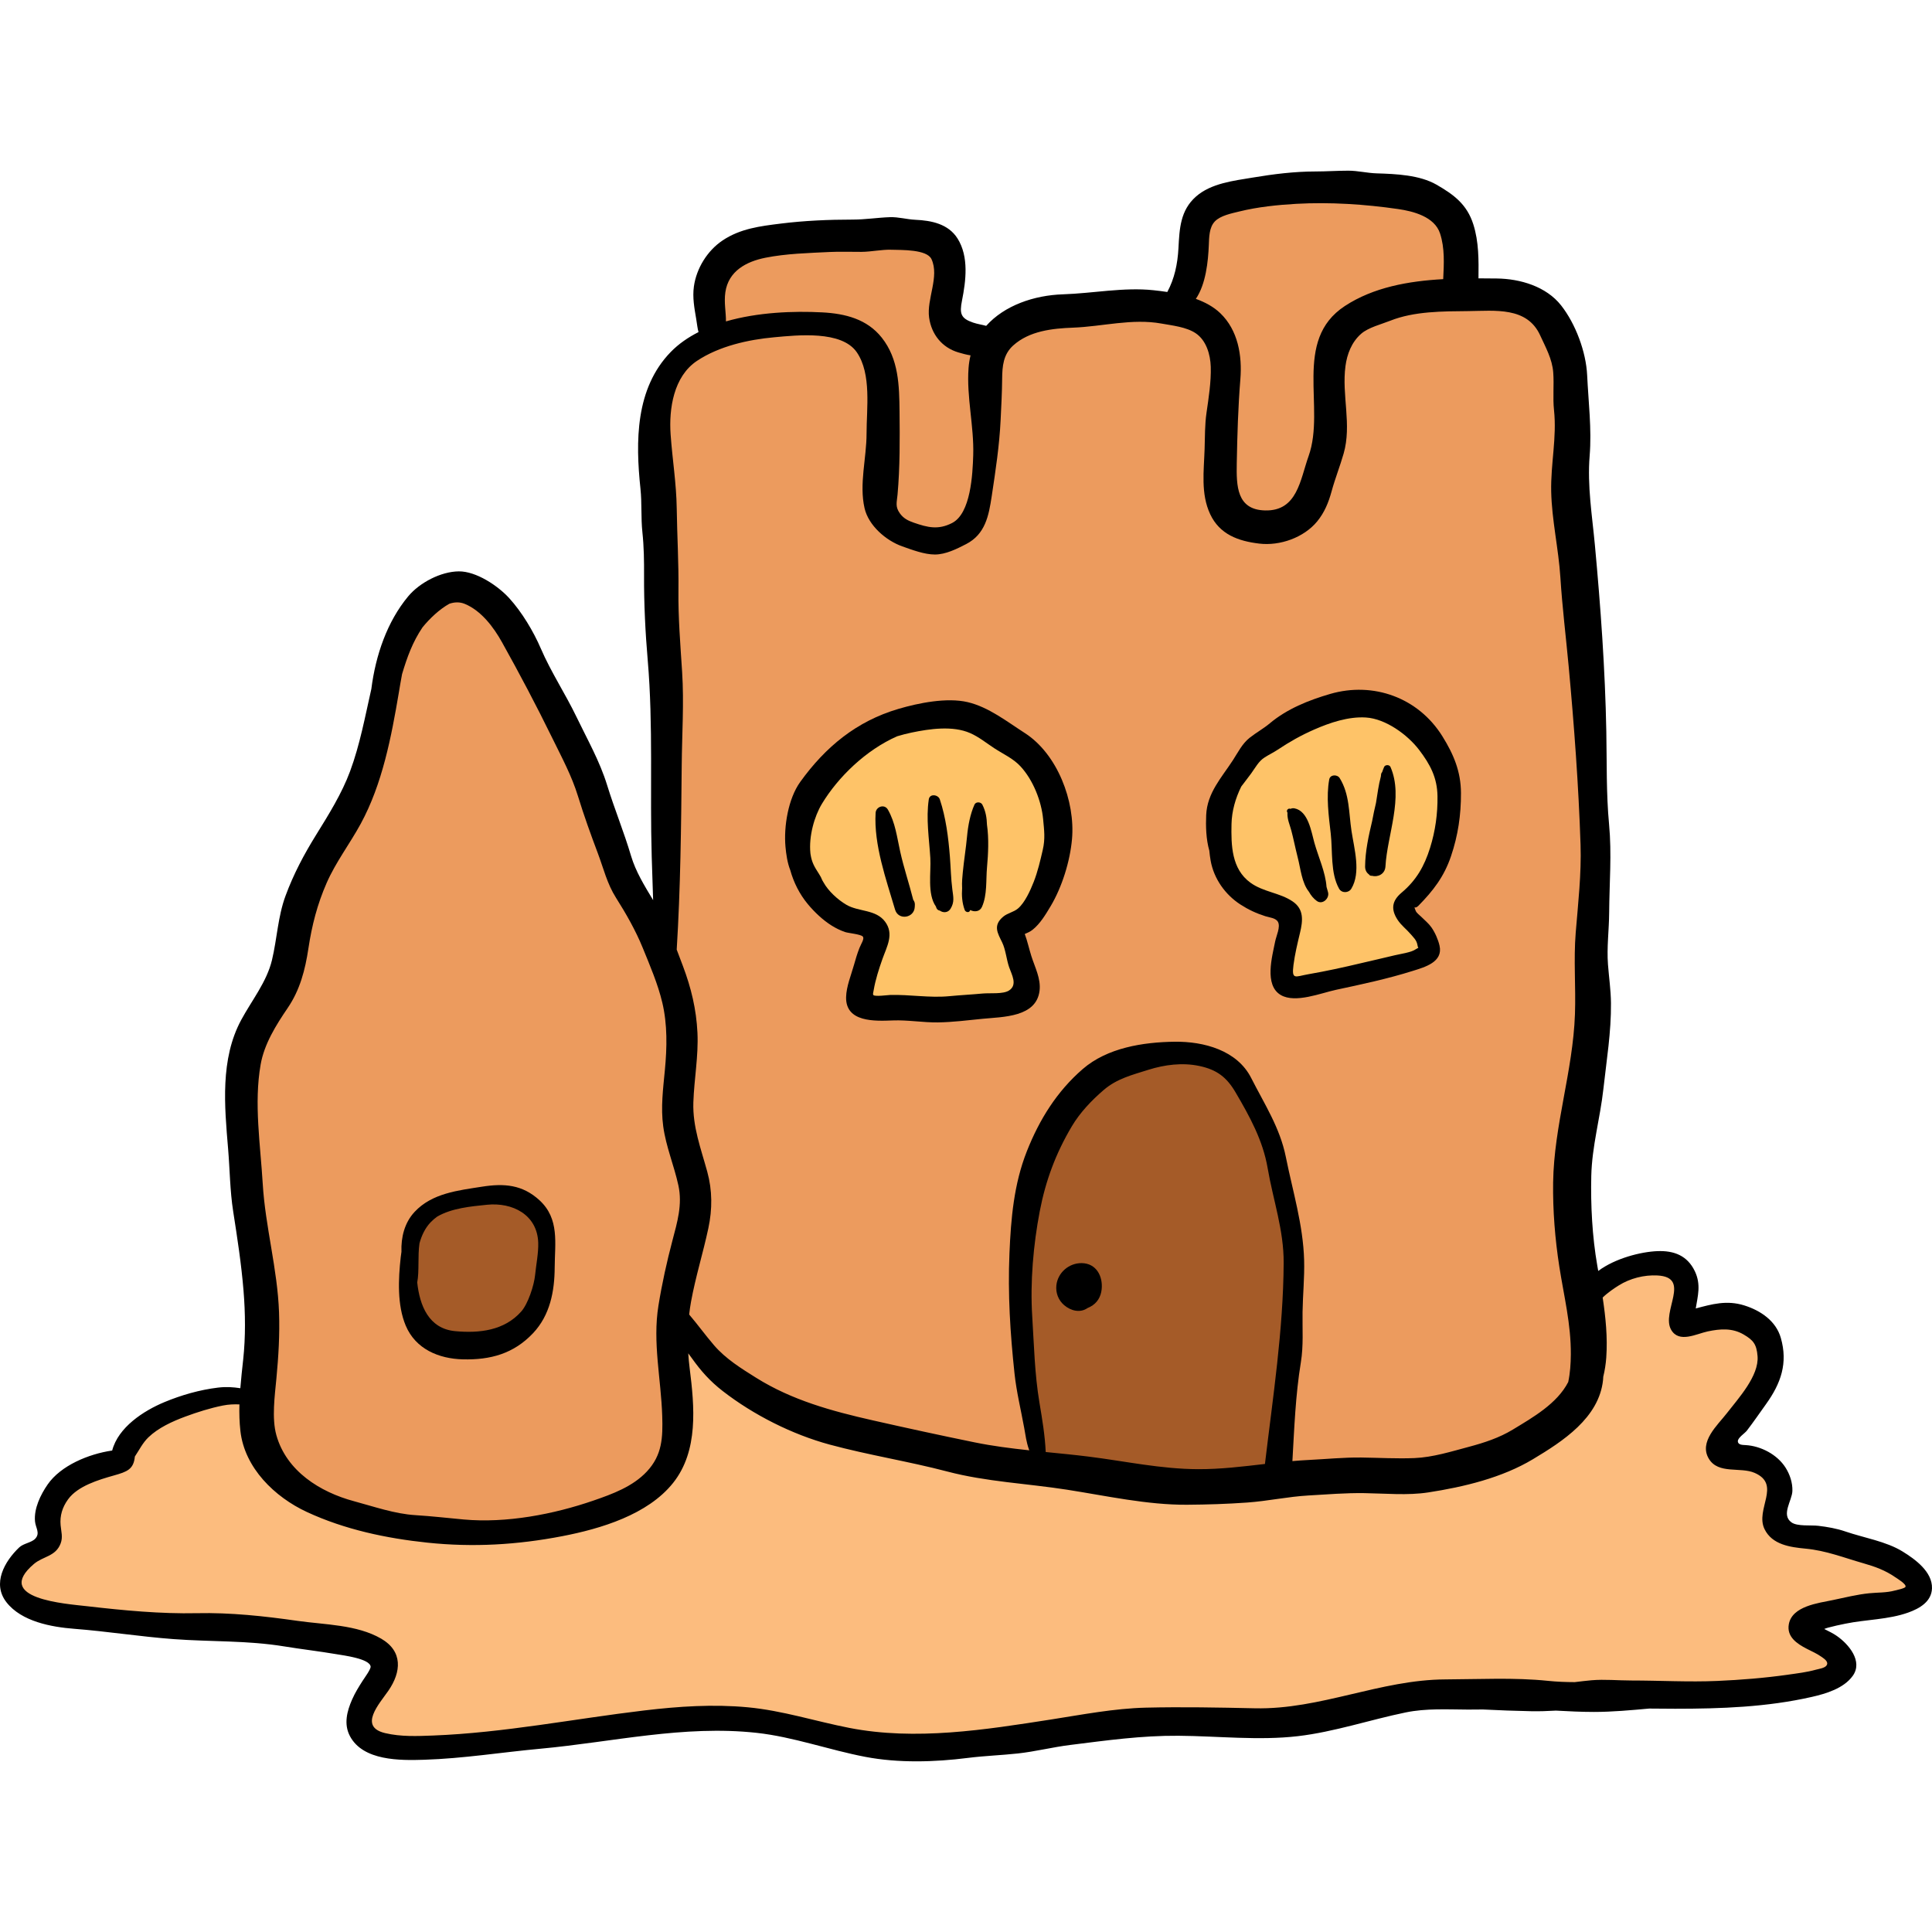 <?xml version="1.0" encoding="iso-8859-1"?>
<!-- Generator: Adobe Illustrator 19.0.0, SVG Export Plug-In . SVG Version: 6.00 Build 0)  -->
<svg xmlns="http://www.w3.org/2000/svg" xmlns:xlink="http://www.w3.org/1999/xlink" version="1.1" id="Layer_1" x="0px" y="0px" viewBox="0 0 512 512" style="enable-background:new 0 0 512 512;" xml:space="preserve">
<path style="fill:#FCBC7E;" d="M64.868,369.474c-9.133-0.997-22.676,1.747-28.97,8.772c-2.735,3.052-3.928,9.606-7.657,11.441  c-4.359,2.146-8.889-1.328-13.311,3.406c-4.043,4.329-1.652,10.012-3.713,14.627c-1.764,3.949-8.366,4.994-9.455,9.137  c-3.095,11.77,17.525,12.739,24.144,13.6c18.673,2.428,38.092-0.183,56.757,2.185c4.641,0.589,9.361,1.048,13.664,3.115  c5.869,2.819,4.562,5.014,2.271,10.742c-1.951,4.877-4.259,10.124,0.061,14.543c5.618,5.748,17.11,1.158,24.231,0.744  c21.698-1.261,44.254-6.768,65.943-6.262c25.51,0.597,48.502,10.079,74.152,5.297c34.424-6.418,69.61-1.296,103.893-7.963  c36.643-7.125,75.03-0.408,111.672-6.345c2.709-0.439,8.139-1.197,9.704-3.749c2.04-3.324,0.06-2.828-2.163-5.257  c-2.06-2.251-6.379-4.97-4.466-7.808c2.078-3.083,16.557-3.718,20.443-4.715c10.424-2.674,8.042-6.055-0.134-10.347  c-8.418-4.421-20.451-3.673-27.924-9.161c-6.037-4.433-0.389-7.388-2.817-12.845c-3.15-7.077-20.418-3.06-13.809-12.918  c4.438-6.619,14.85-12.756,11.74-22.682c-0.76-2.424-4.429-6.156-6.695-7.171c-4.528-2.029-10.119,1.702-14.331-0.082  c-4.625-1.958-1.566-3.842-2.352-8.056c-1.06-5.682-6.314-6.779-11.708-6.137c-15.226,1.809-12.975,15.073-14.913,26.942  c-1.187,7.27-5.298,13.236-11.632,16.971c-3.313,1.954-6.597,2.695-10.171,3.775c-5.042,1.523-9.971,3.289-15.113,4.483  c-14.819,3.439-29.779,4.392-44.997,4.382c-9.55-0.005-19.003-0.864-28.525-1.062c-4.494-0.093-9.006-0.548-13.468-1.106  c-3.96-0.495-7.568-1.101-11.577-1.291c-4.053-0.192-8.103-0.453-12.145-0.799c-8.23-0.704-16.438-1.753-24.553-3.309  c-21.727-4.166-43.714-12.13-59.805-27.87c-3.078-3.011-4.839-6.044-7.542-1.922c-2.957,4.51-0.04,15.686-0.629,21.082  c-1.659,15.239-10.235,21.784-24.724,24.64c-24.161,4.763-60.693,11.934-79.297-9.755c-3.599-4.195-5.431-8.508-6.372-13.837  C67.619,371.502,68.05,371.937,64.868,369.474z"/>
<path style="fill:#EC9B5E;" d="M419.091,264.382c3.296-7.714,4.49-15.854,4.077-24.429c-0.938-19.514-3.553-39.073-3.462-58.625  c0.113-24.325,0.422-48.788-2.912-72.949c-1.75-12.681-4.045-29.246-19.061-31.596c-6.465-1.011-11.183,1.733-11.317-6.592  c-0.092-5.718,0.063-14.294-4.956-17.847c-8.85-6.264-23.868-3.445-33.864-3.358c-11.489,0.1-28.69-0.557-31.58,13.309  c-1.14,5.468,0.167,12.297-3.978,16.164c-3.353,3.129-6.912,2.934-11.304,2.753c-5.873-0.242-11.931-1.564-17.759-1.417  c-8.143,0.204-11.765,6.957-18.992,8.605c-4.803,1.096-9.628-1.389-11.789-5.753c-2.167-4.378-0.129-9.973-0.702-14.733  c-0.969-8.041-8.779-5.871-14.961-6.179c-13.95-0.696-48.362-3.497-48.436,18.176c-0.011,3.171,1.227,4.957,2.833,7.055  c0.715,0.934,2.791-0.126,1.883,1.788c-0.217,0.457-2.421,0.43-2.938,0.594c-5.561,1.764-9.23,3.758-12.326,9.495  c-4.348,8.057-3.233,18.521-3.256,27.386c-0.027,9.943,1.729,19.711,2.143,29.628c0.503,12.036,0.891,24.459,0.354,36.5  c-0.348,7.805-0.369,15.598-0.373,23.429c-0.002,5.087-0.71,11.63-0.004,17.395c0.152,1.244,0.375,2.448,0.68,3.597  c-0.515,1.093-0.957,2.174-1.295,3.207c-1.611,4.918-1.555,8.9-0.748,12.715c-4.237-11.209-9.741-21.788-14.425-33.024  c-4.045-9.702-8.334-19.322-12.546-28.957c-3.852-8.814-6.126-18.457-11.955-26.284c-3.497-4.697-11.125-9.851-17.253-8.504  c-6.08,1.336-8.886,7.546-11.509,12.572c-9.222,17.67-8.919,38.322-19.46,55.69c-3.087,5.086-6.741,9.465-8.868,15.138  c-1.772,4.727-2.109,9.43-3.003,14.343c-1.625,8.935-7.113,16.115-9.668,24.797c-2.596,8.823-1.502,15.97-0.71,24.98  c0.964,10.958,2.808,21.826,3.736,32.753c0.776,9.134-0.126,17.35-0.597,26.421c-0.326,6.289-1.078,19.357,4.219,23.848  c1.527,4.705,5.34,9.047,9.178,11.486c10.224,6.497,25.718,6.562,37.293,8.07c13.305,1.733,27.452,1.194,40.248-3.267  c11.049-3.852,17.744-12.564,19.787-23.746c2.184-11.954-2.515-23.623-0.633-35.393c0.284-1.776,0.656-3.517,1.062-5.239  c-1.007,6.896,0.102,13.37,6.45,19.11c10.199,9.224,23.127,15.54,35.695,20.658c17.278,7.037,35.986,7.618,54.285,9.992  c21.353,2.77,42.472,6.372,64.096,6.116c9.962-0.118,19.262-3.041,29.06-4.439c9.3-1.328,17.776-1.755,26.832-4.594  c9.243-2.897,17.004-6.522,20.853-16.108c3.718-9.262,1.922-18.501,1.028-28.233c-1.391-15.17-2.419-29.454-0.567-44.637  C418.823,286.88,421.547,274.372,419.091,264.382z"/>
<g>
	<path style="fill:#A55B28;" d="M111.614,322.375c-3.834,1.539-4.373,11.878-4.25,15.529c0.123,3.655,0.593,8.436,2.653,11.562   c3.58,5.432,12.619,6.562,18.604,5.765c16.358-2.18,24.683-31.344,7.515-37.891C127.351,313.99,112.423,317.478,111.614,322.375z"/>
	<path style="fill:#A55B28;" d="M275.93,390.368c-5.683-19.256-6.985-40.683-6.039-60.883c0.971-20.704,11.861-47.357,35.345-49.234   c6.005-0.48,13.543-1.403,18.856,1.84c5.853,3.574,9.208,9.678,11.686,15.944c7.995,20.212,7.111,41.564,6.039,62.922   c-0.397,7.904,0.032,17.54-2.056,25.169c-2.005,7.324-10.703,7.59-17.166,8.146c-11.288,0.972-23.361-0.303-34.639-1.349   c-2.874-0.267-5.84-0.493-8.562-1.504C276.886,390.489,276.036,388.922,275.93,390.368z"/>
</g>
<g>
	<path style="fill:#FEC368;" d="M227.768,266.068c0.457-4.633,6.717-16.284,3.815-20.106c-1.226-1.613-5.5-2.326-7.32-2.993   c-3.146-1.154-5.694-2.211-7.74-4.899c-5.739-7.543-5.983-18.74-2.231-27.333c3.985-9.125,12.452-14.25,21.25-17.879   c15.004-6.188,31.051-2.347,40.119,11.6c4.934,7.588,5.758,17.466,3.019,25.999c-1.309,4.075-3.822,8.667-6.646,11.892   c-2.438,2.785-4.012,3.062-3.256,6.712c0.802,3.878,4.037,8.273,3.253,12.4c-0.853,4.496-7.089,4.864-10.959,5.599   c-7.037,1.339-14.596,1.697-21.709,1.15C236.346,267.979,229.488,268.487,227.768,266.068z"/>
	<path style="fill:#FEC368;" d="M341.444,253.673c0.43-5.311,2.898-11.397-3.187-13.543c-2.834-1-5.592-1.074-8.145-2.834   c-2.725-1.879-4.2-5.007-5.676-7.899c-8.308-16.269,9.183-34.212,23.807-39.908c14.471-5.636,31.722,1.254,34.6,17.039   c1.492,8.178,0.103,16.843-4.136,24.135c-1.321,2.271-4.933,5.795-5.364,8.345c-0.385,2.271,1.453,4.276,2.452,6.168   c1.363,2.581,3.067,5.146,0.992,7.702c-2.658,3.273-9.989,4.218-13.734,4.77c-5.532,0.816-13.96,4.08-19.484,2.762   C338.993,259.319,341.59,255.279,341.444,253.673z"/>
</g>
<path d="M504.186,411.15c-4.351-2.678-10.304-3.632-15.114-5.283c-2.351-0.807-4.73-1.215-7.192-1.511  c-1.941-0.233-5.572,0.204-7.122-0.91c-2.825-2.03,0.175-5.766,0.245-8.339c0.059-2.169-0.654-4.331-1.803-6.153  c-2.189-3.473-6.55-5.769-10.623-5.99c-0.748-0.04-2.03-0.028-2.029-1.041c0.002-0.925,1.849-2.082,2.387-2.782  c1.755-2.284,3.394-4.682,5.074-7.023c3.953-5.51,5.846-10.854,3.926-17.56c-1.278-4.463-5.29-7.227-9.672-8.604  c-4.682-1.471-8.649-0.316-12.871,0.8c0.513-3.255,1.463-6.305-0.245-9.872c-1.991-4.156-5.539-5.494-9.94-5.318  c-4.349,0.173-11.143,1.882-15.66,5.252c-0.086-0.489-0.171-0.978-0.257-1.466c-1.334-7.657-1.765-15.925-1.586-23.695  c0.183-7.941,2.353-15.286,3.214-23.104c0.839-7.628,2.079-15.032,2.004-22.727c-0.034-3.471-0.533-6.785-0.794-10.23  c-0.343-4.53,0.284-9.155,0.314-13.694c0.053-7.868,0.717-15.599-0.022-23.446c-0.769-8.16-0.576-16.426-0.731-24.611  c-0.311-16.488-1.502-32.958-3.024-49.367c-0.735-7.931-2.04-15.7-1.391-23.68c0.576-7.08-0.33-14.281-0.662-21.356  c-0.289-6.178-3.057-13.607-6.897-18.497c-3.961-5.043-10.87-7.069-17.045-7.138c-1.589-0.018-3.213-0.035-4.857-0.039  c0.053-4.826,0.113-9.666-1.374-14.327c-1.682-5.273-5.135-7.837-9.736-10.488c-4.495-2.589-10.746-2.848-15.858-3.006  c-2.534-0.078-5.003-0.712-7.533-0.712c-2.878,0-5.767,0.207-8.651,0.21c-5.698,0.006-11.126,0.693-16.733,1.627  c-5.013,0.835-10.989,1.499-14.984,5.024c-4.166,3.676-4.367,8.519-4.644,13.684c-0.225,4.213-1.056,8.073-2.951,11.602  c-1.264-0.192-2.503-0.344-3.675-0.467c-7.897-0.835-16.07,0.833-23.98,1.087c-7.68,0.248-15.522,2.957-20.345,8.358  c-1.089-0.317-2.246-0.45-3.472-0.868c-3.251-1.107-3.629-2.352-2.942-5.814c1.04-5.238,1.865-11.625-1.165-16.451  c-2.445-3.894-6.93-4.786-11.186-4.977c-2.26-0.102-4.477-0.77-6.736-0.694c-3.296,0.113-6.511,0.639-9.846,0.64  c-6.351,0-12.807,0.279-19.093,1.061c-5.468,0.68-10.726,1.316-15.437,4.481c-4.026,2.705-6.912,7.376-7.583,12.182  c-0.409,2.93,0.127,5.744,0.613,8.616c0.226,1.34,0.325,2.472,0.61,3.475c-2.761,1.404-5.274,3.127-7.36,5.272  c-9.397,9.662-9.343,23.717-8.023,36.23c0.406,3.841,0.102,7.697,0.514,11.544c0.409,3.816,0.457,7.619,0.438,11.458  c-0.038,7.436,0.339,15.071,0.975,22.486c1.478,17.224,0.544,34.729,1.055,52.016c0.114,3.848,0.233,7.692,0.374,11.533  c-2.254-3.752-4.619-7.554-5.855-11.735c-1.857-6.289-4.387-12.407-6.33-18.718c-1.97-6.393-5.223-12.076-8.112-18.08  c-2.95-6.129-6.803-11.96-9.464-18.148c-1.953-4.54-5.02-9.665-8.381-13.35c-3.018-3.309-8.758-7.134-13.361-7.095  c-4.761,0.041-10.394,2.997-13.408,6.619c-5.596,6.721-8.634,15.634-9.767,24.551c-1.659,7.318-3.016,14.742-5.63,21.801  c-2.175,5.875-5.666,11.48-8.961,16.789c-3.254,5.243-6.018,10.442-8.157,16.248c-2.024,5.496-2.232,11.326-3.579,16.981  c-1.382,5.801-5.346,10.672-8.156,15.879c-5.606,10.388-4.428,22.806-3.473,34.189c0.466,5.555,0.482,11.033,1.343,16.556  c1.082,6.94,2.168,13.966,2.739,20.971c0.492,6.038,0.562,12.306-0.092,18.334c-0.273,2.516-0.556,5.033-0.754,7.553  c-1.872-0.284-3.715-0.426-5.945-0.156c-4.811,0.581-9.687,1.978-14.155,3.836c-5.578,2.319-12.255,6.681-13.862,12.835  c-6.245,0.903-13.621,3.98-17.094,8.989c-1.883,2.715-3.656,6.361-3.359,9.752c0.151,1.737,1.421,3.095,0.11,4.577  c-0.974,1.101-3.143,1.264-4.295,2.361c-3.878,3.692-7.229,9.572-3.389,14.517c3.991,5.14,11.941,6.583,17.995,7.052  c8.768,0.68,17.499,2.075,26.283,2.729c9.831,0.732,19.557,0.331,29.332,1.932c4.617,0.756,9.27,1.282,13.882,2.071  c1.857,0.318,8.822,1.185,9.027,3.283c0.068,0.696-1.612,2.971-2.09,3.716c-1.048,1.634-2.024,3.201-2.811,4.989  c-1.37,3.112-2.266,6.552-0.571,9.736c3.49,6.555,13.271,6.449,19.66,6.246c10.4-0.329,20.446-1.97,30.774-2.922  c19.174-1.767,38.008-6.329,57.337-4.211c9.717,1.065,19.205,4.535,28.812,6.366c8.762,1.67,18.335,1.398,27.18,0.277  c4.409-0.558,8.821-0.695,13.229-1.178c4.651-0.51,9.199-1.672,13.846-2.252c9.698-1.21,18.903-2.51,28.716-2.442  c10.391,0.072,21.337,1.319,31.665,0.107c9.649-1.133,19.078-4.336,28.557-6.289c5.412-1.116,11.038-0.783,16.521-0.754  c1.319,0.006,2.639-0.006,3.958-0.027c4.232,0.22,8.477,0.364,12.753,0.458c2.206,0.048,4.393-0.035,6.572-0.16  c3.345,0.182,6.69,0.353,10.078,0.352c4.927-0.001,9.756-0.457,14.642-0.893c2.297,0.021,4.594,0.047,6.89,0.047  c12.125,0,24.347-0.431,36.234-3.14c3.76-0.857,8.435-2.251,10.826-5.576c2.763-3.844-1.044-8.376-4.224-10.582  c-1.029-0.715-2.135-1.23-3.247-1.798c-0.011-0.005-0.039-0.022-0.078-0.045c0.277-0.113,0.602-0.239,1.004-0.348  c1.53-0.418,3.063-0.739,4.616-1.057c5.503-1.124,11.367-1.058,16.658-2.953c2.944-1.055,6.163-2.871,6.273-6.413  C512.135,416.519,507.481,413.179,504.186,411.15z M320.348,64.947c0.085-2.059,0.079-4.688,1.606-6.276  c1.501-1.56,4.437-2.122,6.491-2.63c4.786-1.186,10.143-1.748,15.063-2.023c8.918-0.499,18.192,0.105,27.01,1.382  c4.033,0.583,9.654,2.029,11.109,6.466c1.278,3.896,1.034,8.053,0.837,12.112c-9.212,0.509-18.479,2.155-26.051,7.114  c-13.955,9.14-5.043,26.943-9.619,39.771c-2.253,6.316-2.968,14.621-11.545,14.41c-7.525-0.185-7.604-6.501-7.493-12.567  c0.137-7.459,0.351-14.741,0.951-22.188c0.505-6.27-0.596-12.998-5.345-17.541c-1.761-1.685-4.013-2.889-6.45-3.771  C319.575,75.296,320.172,69.237,320.348,64.947z M192.225,77.458c0.817-5.641,5.555-8.141,10.608-9.154  c5.479-1.097,11.432-1.248,17.004-1.523c2.81-0.139,5.641-0.015,8.455-0.034c2.644-0.017,5.354-0.65,7.966-0.562  c2.669,0.089,9.379-0.131,10.597,2.491c2.156,4.641-1.318,10.577-0.632,15.48c0.623,4.447,3.401,7.93,7.729,9.232  c1.088,0.327,2.187,0.619,3.257,0.786c-0.265,1.068-0.447,2.19-0.533,3.368c-0.561,7.674,1.471,15.376,1.238,23.061  c-0.155,5.092-0.645,15.47-5.601,18c-3.677,1.877-6.451,1.197-10.189-0.102c-1.516-0.527-2.702-1.134-3.656-2.466  c-1.289-1.798-0.794-2.91-0.608-4.997c0.649-7.273,0.602-14.646,0.527-21.96c-0.071-6.921-0.217-13.917-4.702-19.587  c-3.911-4.945-9.695-6.383-15.762-6.706c-7.627-0.406-17.114-0.044-25.541,2.39C192.411,82.72,191.831,80.18,192.225,77.458z   M184.703,95.637c5.872-3.912,13.577-5.633,20.508-6.261c6.123-0.554,17.843-1.853,21.852,3.985  c3.953,5.756,2.574,14.983,2.584,21.541c0.008,6.436-1.999,13.382-0.531,19.776c1.052,4.582,5.655,8.582,9.999,10.117  c2.591,0.916,5.856,2.158,8.637,2.157c2.858-0.001,5.816-1.486,8.291-2.765c5.047-2.608,5.982-7.453,6.767-12.654  c1.036-6.867,2.038-13.394,2.373-20.365c0.173-3.597,0.364-7.178,0.396-10.776c0.03-3.332,0.295-6.458,2.922-8.831  c4.288-3.872,10.384-4.522,15.869-4.729c7.813-0.294,15.626-2.494,23.437-1.084c2.848,0.514,6.579,0.903,9.045,2.55  c2.839,1.894,3.909,5.659,4.012,8.903c0.124,3.909-0.56,8.281-1.121,12.15c-0.474,3.264-0.405,6.403-0.512,9.692  c-0.186,5.731-1.049,11.816,1.474,17.203c2.52,5.384,7.445,7.154,13.028,7.815c5.47,0.648,11.803-1.589,15.327-5.876  c1.947-2.368,3.03-5.052,3.829-7.981c0.923-3.386,2.22-6.625,3.185-9.991c2.215-7.721-0.542-15.42,0.49-23.199  c0.422-3.184,1.639-6.359,4.154-8.558c1.932-1.688,5.347-2.52,7.7-3.458c6.358-2.537,13.949-2.489,20.679-2.555  c7.059-0.068,15.57-1.207,19.051,6.399c1.465,3.201,3.211,6.294,3.476,9.859c0.249,3.335-0.151,6.652,0.207,9.989  c0.773,7.232-0.896,14.273-0.749,21.505c0.154,7.633,1.955,15.224,2.439,22.853c0.498,7.852,1.468,15.687,2.194,23.529  c1.45,15.676,2.629,31.572,3.149,47.29c0.253,7.673-0.658,15.638-1.28,23.282c-0.592,7.265,0.053,14.362-0.203,21.637  c-0.531,15.066-5.567,29.509-5.783,44.589c-0.105,7.39,0.503,14.991,1.641,22.292c1.224,7.845,3.112,15.259,3.05,23.281  c-0.019,2.429-0.177,4.906-0.688,7.3c-2.939,5.738-9.397,9.398-14.706,12.619c-3.571,2.167-7.524,3.466-11.564,4.542  c-4.695,1.25-9.602,2.796-14.479,2.999c-4.645,0.193-9.41-0.089-14.063-0.148c-4.72-0.058-9.342,0.424-14.034,0.65  c-1.424,0.069-2.84,0.175-4.253,0.296c0.505-8.733,0.814-17.468,2.234-26.124c0.736-4.485,0.387-8.872,0.456-13.385  c0.071-4.608,0.545-9.127,0.416-13.763c-0.258-9.319-3.023-18.249-4.847-27.331c-1.554-7.743-5.677-14.018-9.188-20.94  c-3.71-7.314-12.527-9.691-20.269-9.593c-8.407,0.106-17.872,1.615-24.365,7.236c-6.86,5.938-11.494,13.399-14.811,21.794  c-3.441,8.708-4.218,17.806-4.61,27.066c-0.457,10.805,0.198,21.152,1.344,31.853c0.521,4.862,1.686,9.558,2.556,14.358  c0.373,2.06,0.565,3.721,1.236,5.656c0.037,0.106,0.08,0.214,0.118,0.32c-4.872-0.521-9.727-1.138-14.474-2.108  c-9.032-1.845-18.057-3.809-27.072-5.85c-10.793-2.445-21.325-5.318-30.822-11.256c-4-2.501-8.082-5.039-11.157-8.607  c-2.283-2.649-4.34-5.511-6.612-8.171c0.13-1.117,0.284-2.232,0.487-3.347c1.199-6.607,3.207-12.978,4.602-19.527  c1.072-5.033,1.069-10.005-0.293-14.977c-1.68-6.128-3.896-11.9-3.683-18.367c0.204-6.185,1.381-12.25,1.085-18.465  c-0.296-6.196-1.666-11.875-3.85-17.667c-0.548-1.452-1.091-2.906-1.647-4.352c1.01-16.276,1.179-32.6,1.328-48.904  c0.074-8.183,0.633-16.517,0.107-24.684c-0.458-7.111-1.06-14.473-0.974-21.588c0.088-7.297-0.354-14.469-0.455-21.742  c-0.092-6.619-1.158-13.045-1.62-19.601C177.241,108.311,178.51,99.763,184.703,95.637z M340.185,334.684  c-0.104,17.851-2.857,35.58-4.962,53.282c-5.862,0.679-11.71,1.402-17.692,1.38c-9.92-0.036-19.237-2.104-29.038-3.331  c-3.754-0.47-7.558-0.834-11.367-1.213c-0.199-4.369-0.901-8.566-1.663-13.098c-1.277-7.594-1.431-15.251-1.914-22.901  c-0.57-9.014,0.296-18.947,1.997-27.807c1.559-8.118,4.241-15.336,8.484-22.487c2.178-3.671,5.234-6.88,8.463-9.653  c3.501-3.006,7.523-3.984,11.823-5.343c4.314-1.363,9.038-1.965,13.511-1.02c4.69,0.991,7.273,3.013,9.611,6.999  c3.723,6.346,7.244,12.713,8.5,20.068C337.386,318.039,340.236,325.981,340.185,334.684z M69.07,282.116  c0.963-5.476,4.071-10.433,7.164-14.979c3.279-4.819,4.637-10.102,5.5-15.809c0.926-6.127,2.342-11.653,4.834-17.346  c2.41-5.503,6.169-10.414,9.04-15.696c5.728-10.545,8.089-22.936,10.08-34.684c0.263-1.557,0.531-3.246,0.862-4.948  c1.356-4.545,2.803-8.527,5.427-12.411c1.981-2.425,4.508-4.792,7.103-6.242c1.33-0.453,2.728-0.53,4.106,0.04  c4.353,1.803,7.621,6.165,9.837,10.134c4.648,8.324,9.125,16.811,13.349,25.436c2.509,5.124,5.132,9.95,6.814,15.426  c1.586,5.165,3.36,10.071,5.257,15.111c1.523,4.048,2.442,8.043,4.801,11.763c2.649,4.178,5.213,8.672,7.082,13.263  c1.91,4.692,4.013,9.564,5.186,14.501c1.389,5.848,1.257,11.937,0.691,17.879c-0.477,5.013-1.122,9.909-0.442,14.935  c0.731,5.405,2.875,10.371,4.022,15.662c1.099,5.066-0.29,9.712-1.577,14.588c-1.502,5.69-2.774,11.448-3.712,17.26  c-1.584,9.81,0.704,19.477,1.004,29.284c0.172,5.634,0.02,10.312-4.074,14.685c-3.738,3.992-9.093,5.953-14.142,7.694  c-10.632,3.667-23.138,6.037-34.38,5.016c-4.269-0.388-8.529-0.887-12.794-1.148c-5.506-0.338-10.976-2.261-16.333-3.705  c-8.941-2.408-17.86-7.952-20.535-17.495c-1.253-4.469-0.42-10.473,0.01-15.031c0.555-5.888,0.905-11.567,0.698-17.493  c-0.402-11.491-3.637-22.667-4.32-34.095C69.01,303.382,67.266,292.379,69.07,282.116z M504.976,420.53  c-0.178,0.415-2.321,0.841-2.764,0.964c-2.32,0.637-4.531,0.499-6.886,0.74c-3.204,0.328-6.465,1.144-9.616,1.803  c-3.824,0.8-10.78,1.589-11.653,6.396c-0.607,3.337,2.172,5.184,4.771,6.517c1.323,0.678,2.694,1.273,3.909,2.14  c0.705,0.504,1.963,1.305,1.321,2.265c-0.484,0.723-2.056,0.919-2.826,1.134c-2.415,0.672-4.872,0.959-7.347,1.313  c-6.192,0.885-12.564,1.394-18.791,1.666c-7.542,0.329-15.24-0.116-22.799-0.116c-3.486,0-7.062-0.361-10.536-0.062  c-1.496,0.129-2.966,0.322-4.44,0.492c-2.367-0.006-4.733-0.095-7.095-0.338c-8.956-0.923-18.135-0.419-27.137-0.382  c-17.33,0.069-33.172,8.038-50.515,7.655c-9.614-0.212-19.267-0.396-28.881-0.17c-8.399,0.198-16.893,1.852-25.186,3.145  c-17.497,2.727-35.874,5.655-53.455,2.217c-9.042-1.768-17.675-4.593-26.887-5.455c-9.168-0.859-18.293-0.251-27.445,0.838  c-18.643,2.218-37.117,5.916-55.914,6.642c-4.247,0.164-8.562,0.353-12.743-0.64c-7.148-1.696-1.518-7.784,0.857-11.224  c3.461-5.013,3.853-10.464-1.887-13.798c-6.438-3.741-14.989-3.695-22.18-4.723c-8.825-1.261-17.729-2.229-26.668-2.034  c-9.619,0.209-19.511-0.742-29.059-1.844c-5.612-0.648-25.029-1.941-14.138-11.198c2.448-2.08,5.771-1.953,7.087-5.45  c0.629-1.67,0.143-3.132-0.01-4.805c-0.232-2.545,0.459-4.783,1.979-6.879c2.556-3.525,8.071-5.174,12.158-6.327  c3.489-0.984,5.217-1.616,5.536-5.008c1.158-1.734,2.073-3.625,3.583-5.084c2.632-2.541,6.363-4.234,9.738-5.487  c3.204-1.19,6.648-2.277,9.995-2.948c1.574-0.316,2.982-0.352,4.396-0.301c-0.064,2.349-0.003,4.703,0.263,7.062  c1.106,9.786,9.093,17.499,17.625,21.454c10.047,4.656,21.016,6.975,31.931,8.122c12.101,1.272,23.79,0.588,35.755-1.721  c10.169-1.963,22.637-5.678,29.352-14.106c6.765-8.493,5.674-20.247,4.392-30.387c-0.167-1.319-0.288-2.638-0.373-3.955  c0.309,0.41,0.622,0.824,0.93,1.257c2.442,3.428,4.823,6.114,8.217,8.746c8.118,6.296,18.367,11.481,28.319,14.176  c10.301,2.789,20.911,4.437,31.209,7.146c10.307,2.712,21.187,3.173,31.685,4.81c10.399,1.621,21.305,4.062,31.856,3.988  c5.383-0.037,10.553-0.202,15.916-0.583c5.431-0.386,10.802-1.565,16.234-1.874c4.945-0.282,9.814-0.694,14.786-0.621  c5.51,0.08,11.491,0.653,16.938-0.186c9.436-1.453,19.552-3.872,27.754-8.798c7.872-4.729,17.523-10.925,18.589-21  c0.03-0.286,0.036-0.572,0.055-0.856c0.404-1.664,0.672-3.361,0.795-5.082c0.377-5.327-0.153-10.637-0.952-15.907  c1.347-1.321,3.092-2.481,4.271-3.219c2.978-1.863,6.691-2.815,10.215-2.637c9.151,0.462,0.926,9.623,3.657,14.389  c2.089,3.645,6.72,1.063,9.713,0.436c3.321-0.697,6.489-0.943,9.516,0.831c2.55,1.494,3.417,2.568,3.672,5.721  c0.426,5.251-5.124,11.23-8.149,15.152c-2.408,3.123-7.473,7.554-4.754,12.051c2.524,4.176,8.359,2.088,12.141,3.742  c7.162,3.132,0.052,9.634,2.616,14.905c2.011,4.136,6.802,4.783,10.864,5.169c5.484,0.52,10.073,2.378,15.307,3.871  c3.084,0.88,5.823,1.865,8.461,3.698C502.728,418.297,505.282,419.818,504.976,420.53z"/>
<path d="M122.672,360.242c7.323,0.181,13.464-1.508,18.587-6.926c4.514-4.775,5.71-11.143,5.739-17.446  c0.029-6.357,1.326-12.845-4.003-17.764c-4.529-4.181-9.405-4.543-15.26-3.62c-6.243,0.985-13.236,1.697-17.876,6.692  c-2.674,2.878-3.603,6.717-3.47,10.561c-0.074,0.489-0.141,0.977-0.195,1.463c-0.638,5.741-0.961,12.671,1.329,18.104  C110.142,357.52,116.278,360.085,122.672,360.242z M111.167,329.493c0.574-2.1,1.498-4.043,2.93-5.551  c0.546-0.576,1.137-1.077,1.757-1.523c3.88-2.265,8.962-2.708,13.2-3.145c6.709-0.691,13.345,2.596,13.582,10.074  c0.085,2.687-0.558,5.826-0.827,8.535c-0.276,2.786-1.879,7.649-3.66,9.664c-4.496,5.086-11.142,5.826-17.563,5.218  c-6.959-0.659-9.363-6.783-10.017-12.903C111.148,336.809,110.665,332.92,111.167,329.493z"/>
<path d="M320.838,228.112c0.856,4.771,3.874,8.996,7.873,11.582c2.128,1.376,4.206,2.345,6.626,3.113  c1.101,0.35,2.723,0.445,3.318,1.474c0.761,1.312-0.433,3.731-0.725,5.218c-0.766,3.916-2.983,11.589,1.503,14.2  c3.865,2.249,10.666-0.544,14.628-1.387c6.791-1.447,13.747-2.936,20.362-5.021c3.137-0.988,8.064-2.322,7.068-6.682  c-0.371-1.623-1.202-3.512-2.174-4.883c-0.747-1.053-1.764-1.851-2.662-2.76c-0.443-0.447-1.288-1.028-1.499-1.633  c-0.578-1.653-0.328-0.204,0.737-1.292c3.912-3.991,6.791-7.691,8.63-13.114c1.868-5.507,2.676-10.953,2.649-16.785  c-0.027-5.693-1.938-10.22-4.916-15.009c-6.398-10.288-18.346-14.549-29.744-11.234c-5.705,1.661-11.43,3.957-15.984,7.778  c-1.706,1.432-3.624,2.467-5.349,3.832c-1.993,1.578-3.087,3.862-4.443,5.949c-2.987,4.6-6.839,8.665-7.085,14.564  c-0.12,2.873-0.049,6.34,0.827,9.4C320.566,226.319,320.678,227.215,320.838,228.112z M326.364,218.355  c0.072-3.377,1.037-6.787,2.584-9.918c0.849-1.139,1.753-2.268,2.64-3.488c1.117-1.536,1.943-3.209,3.571-4.239  c1.16-0.734,2.339-1.292,3.481-2.051c3.166-2.104,6.065-3.751,9.606-5.308c4.198-1.844,9.093-3.496,13.73-3.207  c5.222,0.325,11.032,4.543,14.114,8.595c2.931,3.852,4.78,7.321,4.859,12.237c0.075,4.649-0.578,9.282-1.964,13.71  c-1.525,4.871-3.643,8.591-7.551,11.88c-2.583,2.174-2.881,4.42-1.043,7.217c0.966,1.47,2.348,2.473,3.464,3.787  c0.77,0.906,1.573,1.582,1.785,2.877c0.074,0.454,0.165,0.678,0.238,0.785c-0.109,0.001-0.301,0.062-0.612,0.287  c-1.266,0.914-4.184,1.281-5.654,1.642c-2.962,0.727-5.944,1.382-8.911,2.089c-4.634,1.104-9.26,2.114-13.952,2.927  c-3.472,0.601-4.493,1.654-3.964-2.435c0.373-2.884,1.053-5.705,1.729-8.528c0.765-3.198,1.105-6.244-1.942-8.32  c-3.426-2.334-7.781-2.482-11.21-4.983C326.37,230.27,326.244,224.017,326.364,218.355z"/>
<path d="M209.424,230.58c0.91,3.297,2.481,6.408,4.667,9.035c1.752,2.105,3.956,4.198,6.286,5.661  c1.109,0.697,2.321,1.292,3.565,1.722c0.838,0.29,4.144,0.573,4.7,1.189c0.522,0.579-0.423,1.872-0.889,3.06  c-0.583,1.482-1.016,2.963-1.449,4.5c-0.754,2.673-2.015,5.692-2.079,8.5c-0.152,6.719,7.627,6.363,12.378,6.18  c4.013-0.154,7.953,0.573,11.953,0.52c3.931-0.052,7.972-0.573,11.887-0.959c5.282-0.523,14.214-0.375,15.053-7.451  c0.381-3.215-1.243-6.199-2.175-9.163c-0.654-2.08-1.048-3.991-1.748-5.855c0.716-0.297,1.427-0.612,2.057-1.108  c2.012-1.586,3.489-4.071,4.784-6.236c3.031-5.068,5.161-11.938,5.681-17.805c0.888-10.022-3.872-22.567-12.533-28.122  c-4.689-3.008-9.594-6.881-15.121-8.174c-5.515-1.291-12.979,0.214-18.335,1.788c-11.105,3.264-19.337,10.062-26.029,19.349  c-3.202,4.444-4.399,11.841-3.916,17.194C208.339,226.374,208.661,228.653,209.424,230.58z M217.813,213.026  c4.307-7.13,11.69-14.277,19.951-17.907c1.263-0.385,2.535-0.711,3.796-0.974c4.82-1.005,10.901-1.885,15.509,0.12  c2.352,1.023,4.305,2.64,6.432,4.031c2.368,1.549,4.982,2.687,6.931,4.789c3.352,3.614,5.562,9.225,6.008,14.008  c0.273,2.935,0.59,5.145-0.094,8.117c-0.655,2.85-1.345,5.831-2.42,8.551c-0.859,2.177-2.316,5.464-4.158,7.009  c-1.182,0.991-2.743,1.184-3.927,2.18c-2.768,2.333-1.437,4.365-0.255,6.804c0.93,1.917,1.142,4.54,1.85,6.579  c0.695,2.004,2.297,4.671-0.046,6.168c-1.583,1.011-5.052,0.614-6.946,0.79c-2.961,0.276-5.918,0.423-8.876,0.708  c-5.228,0.503-10.448-0.473-15.694-0.319c-0.594,0.017-4.023,0.489-4.411,0.019c-0.199-0.24-0.047-0.589,0.086-1.366  c0.459-2.694,1.386-5.575,2.295-8.15c1.18-3.341,3.162-6.641,0.722-9.92c-2.467-3.316-7.012-2.577-10.281-4.498  c-2.276-1.338-4.768-3.623-6.034-5.911c-0.107-0.194-0.223-0.388-0.339-0.581c-0.203-0.551-0.488-1.085-0.845-1.638  c-1.32-2.043-1.93-3.116-2.264-5.261c-0.006-0.053-0.016-0.105-0.021-0.158c-0.006-0.044-0.011-0.092-0.017-0.137  C214.31,221.63,215.81,216.342,217.813,213.026z"/>
<path d="M242.017,238.456c-1.082-4.284-2.501-8.469-3.46-12.789c-0.845-3.802-1.294-7.704-3.264-11.119  c-0.901-1.562-3.15-0.791-3.248,0.88c-0.496,8.472,2.791,17.591,5.155,25.628c0.858,2.922,5.08,2.277,5.22-0.706  c0.01-0.201,0.019-0.402,0.029-0.602C242.47,239.274,242.295,238.828,242.017,238.456z"/>
<path d="M252.378,235.689c-0.372-2.888-0.413-5.749-0.643-8.638c-0.406-5.113-1.054-10.354-2.674-15.212  c-0.425-1.275-2.681-1.598-2.922,0c-0.768,5.119,0.095,10.424,0.409,15.561c0.225,3.687-0.867,9.552,1.478,12.834  c0.045,0.129,0.083,0.259,0.132,0.387c0.157,0.411,0.525,0.652,0.903,0.701c0.933,0.668,2.197,0.565,2.843-0.494  C252.988,239.049,252.64,237.728,252.378,235.689z"/>
<path d="M261.557,218.554c-0.051-1.821-0.339-3.607-1.231-5.327c-0.39-0.752-1.708-0.819-2.078,0  c-1.135,2.516-1.713,5.651-1.964,8.376c-0.295,3.195-0.819,6.35-1.13,9.547c-0.1,1.024-0.278,2.687-0.184,4.245  c-0.138,1.946-0.005,3.88,0.688,5.763c0.199,0.54,1.104,0.841,1.393,0.182c0.024-0.056,0.042-0.116,0.067-0.171  c1.086,0.566,2.532,0.473,3.11-0.83c1.434-3.229,1.029-7.08,1.346-10.553C261.89,226.318,262.093,222.239,261.557,218.554z"/>
<path d="M351.954,236.487c-0.125-0.488-0.278-0.981-0.413-1.47c-0.263-3.866-2.187-7.979-3.224-11.701  c-0.822-2.953-1.611-8.393-5.271-9.096c-0.377-0.072-0.746-0.017-1.057,0.136c-0.546-0.275-1.192,0.371-0.852,0.915  c0.027,0.044,0.05,0.088,0.077,0.132c-0.013,0.078-0.03,0.154-0.031,0.237c-0.028,1.57,0.635,2.973,1.034,4.473  c0.26,0.982,0.489,1.971,0.713,2.961c0.139,0.676,0.294,1.357,0.464,2.036c0.167,0.727,0.339,1.453,0.527,2.175  c0.749,2.873,1.042,6.641,2.962,9.047c0.524,0.948,1.191,1.79,2.098,2.443C350.482,239.854,352.361,238.073,351.954,236.487z"/>
<path d="M358.16,220.2c-0.729-4.812-0.475-9.711-3.13-13.997c-0.634-1.024-2.526-0.985-2.772,0.362  c-0.838,4.593-0.135,9.678,0.397,14.305c0.542,4.705-0.12,10.465,2.209,14.632c0.701,1.255,2.546,1.195,3.26,0  C360.712,231.186,358.883,224.976,358.16,220.2z"/>
<path d="M368.492,203.249c-0.279-0.641-1.403-0.636-1.684,0c-0.194,0.44-0.361,0.889-0.516,1.344  c-0.152,0.171-0.27,0.382-0.293,0.664c-0.014,0.171-0.039,0.338-0.056,0.509c-0.618,2.264-0.905,4.653-1.287,6.995  c-0.371,1.603-0.738,3.208-1.025,4.837c-0.94,3.957-1.821,7.927-1.865,12.011c-0.011,0.986,0.406,1.68,1.003,2.105  c0.181,0.299,0.482,0.415,0.781,0.376c1.526,0.44,3.493-0.392,3.61-2.481C367.629,221.272,372.016,211.332,368.492,203.249z"/>
<path d="M286.671,334.74c-3.407-0.048-6.375,2.542-6.725,5.914c-0.205,1.981,0.539,3.927,2.062,5.225  c1.754,1.493,4.215,2.145,6.195,0.771c0.25-0.103,0.495-0.217,0.732-0.342c1.823-0.965,2.806-2.617,3.016-4.628  C292.314,338.198,290.518,334.794,286.671,334.74z"/>
<g>
</g>
<g>
</g>
<g>
</g>
<g>
</g>
<g>
</g>
<g>
</g>
<g>
</g>
<g>
</g>
<g>
</g>
<g>
</g>
<g>
</g>
<g>
</g>
<g>
</g>
<g>
</g>
<g>
</g>
</svg>

